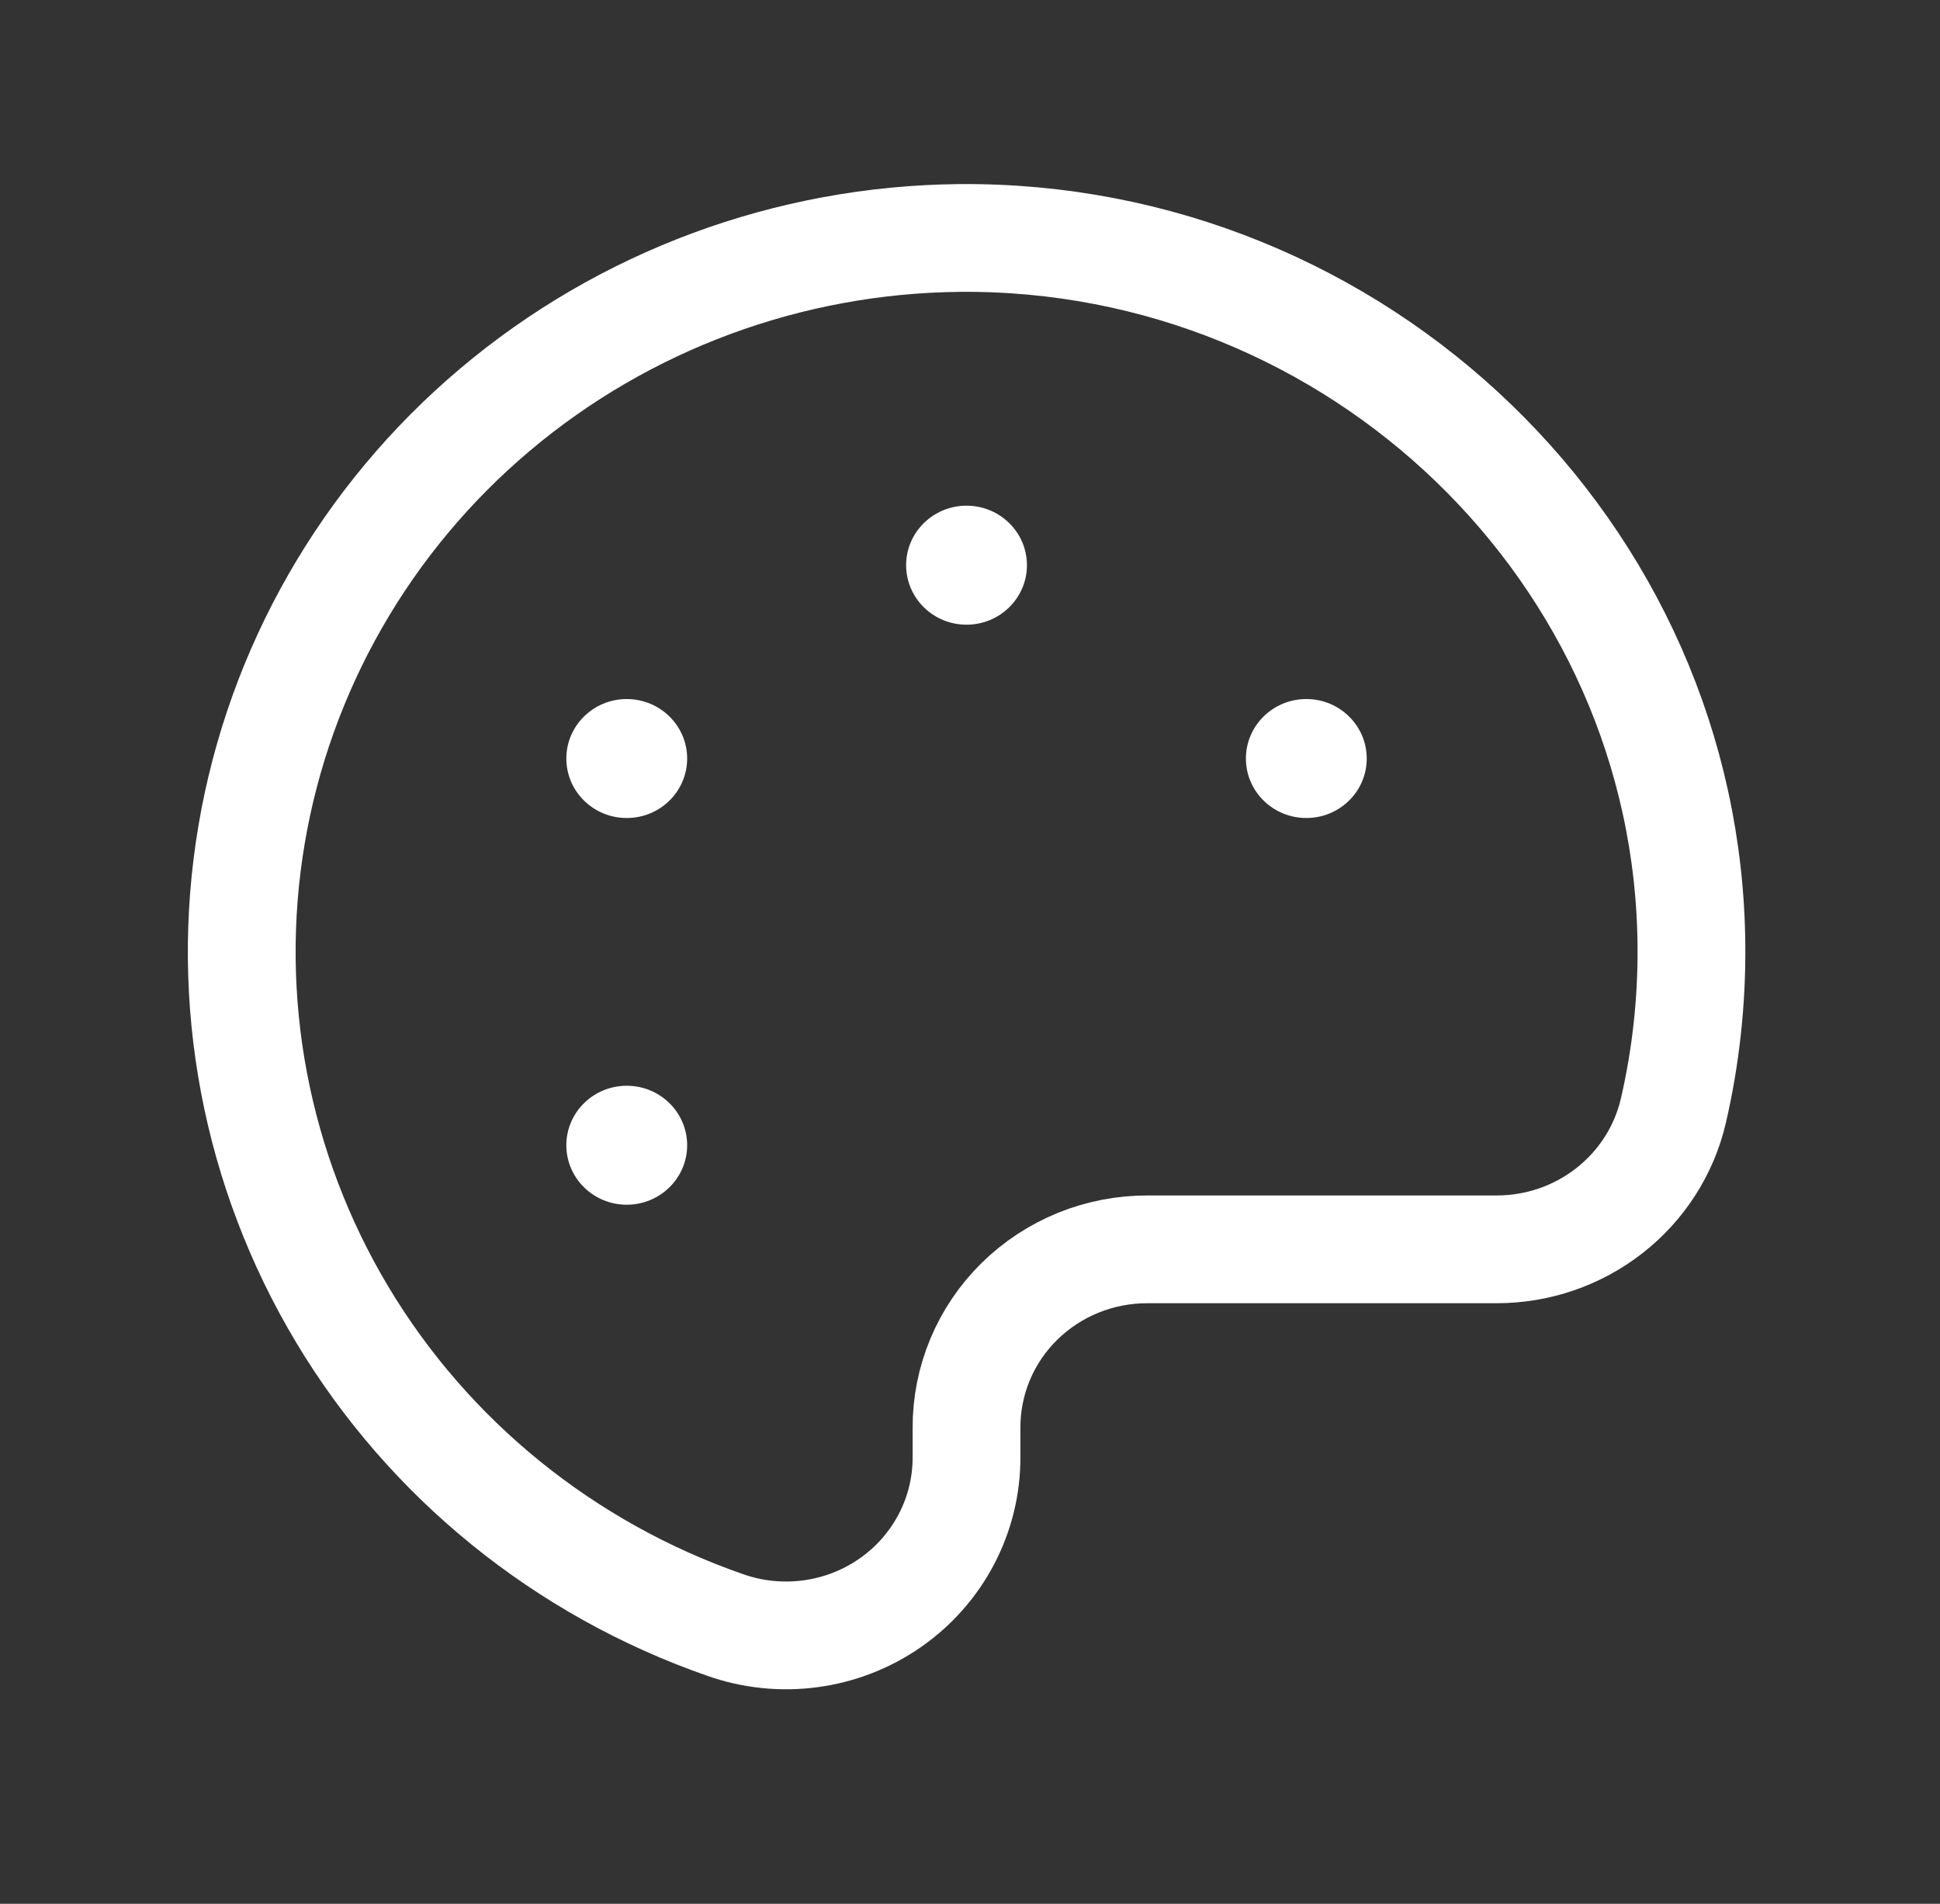 <svg width="54" height="53" viewBox="0 0 54 53" fill="none" xmlns="http://www.w3.org/2000/svg">
<rect x="0" y="0" width="54" height="53" fill="#333333" stroke="none"/>
<path d="M46.577 30.93C46.925 29.423 47.094 27.881 47.081 26.334C46.997 15.383 37.791 6.522 26.693 6.625C21.952 6.674 17.38 8.366 13.779 11.405C10.179 14.443 7.779 18.633 7.002 23.24C6.224 27.847 7.119 32.577 9.528 36.599C11.937 40.621 15.708 43.679 20.177 45.236C20.938 45.506 21.753 45.591 22.554 45.484C23.355 45.378 24.118 45.082 24.778 44.623C25.438 44.164 25.976 43.554 26.346 42.846C26.716 42.139 26.907 41.353 26.903 40.557V39.75C26.901 39.097 27.029 38.449 27.282 37.845C27.534 37.241 27.906 36.692 28.375 36.23C28.844 35.769 29.401 35.403 30.014 35.154C30.627 34.905 31.285 34.779 31.948 34.781H41.658C42.799 34.782 43.907 34.402 44.8 33.702C45.694 33.003 46.32 32.026 46.577 30.93V30.93Z" stroke="white" stroke-width="3" stroke-linecap="round" stroke-linejoin="round"/>
<path d="M26.903 17.391C27.832 17.391 28.585 16.649 28.585 15.734C28.585 14.82 27.832 14.078 26.903 14.078C25.975 14.078 25.222 14.82 25.222 15.734C25.222 16.649 25.975 17.391 26.903 17.391Z" fill="white"/>
<path d="M17.445 22.773C18.374 22.773 19.127 22.032 19.127 21.117C19.127 20.203 18.374 19.461 17.445 19.461C16.517 19.461 15.764 20.203 15.764 21.117C15.764 22.032 16.517 22.773 17.445 22.773Z" fill="white"/>
<path d="M17.445 33.539C18.374 33.539 19.127 32.797 19.127 31.883C19.127 30.968 18.374 30.227 17.445 30.227C16.517 30.227 15.764 30.968 15.764 31.883C15.764 32.797 16.517 33.539 17.445 33.539Z" fill="white"/>
<path d="M36.362 22.773C37.29 22.773 38.043 22.032 38.043 21.117C38.043 20.203 37.29 19.461 36.362 19.461C35.433 19.461 34.68 20.203 34.68 21.117C34.68 22.032 35.433 22.773 36.362 22.773Z" fill="white"/>
</svg>
